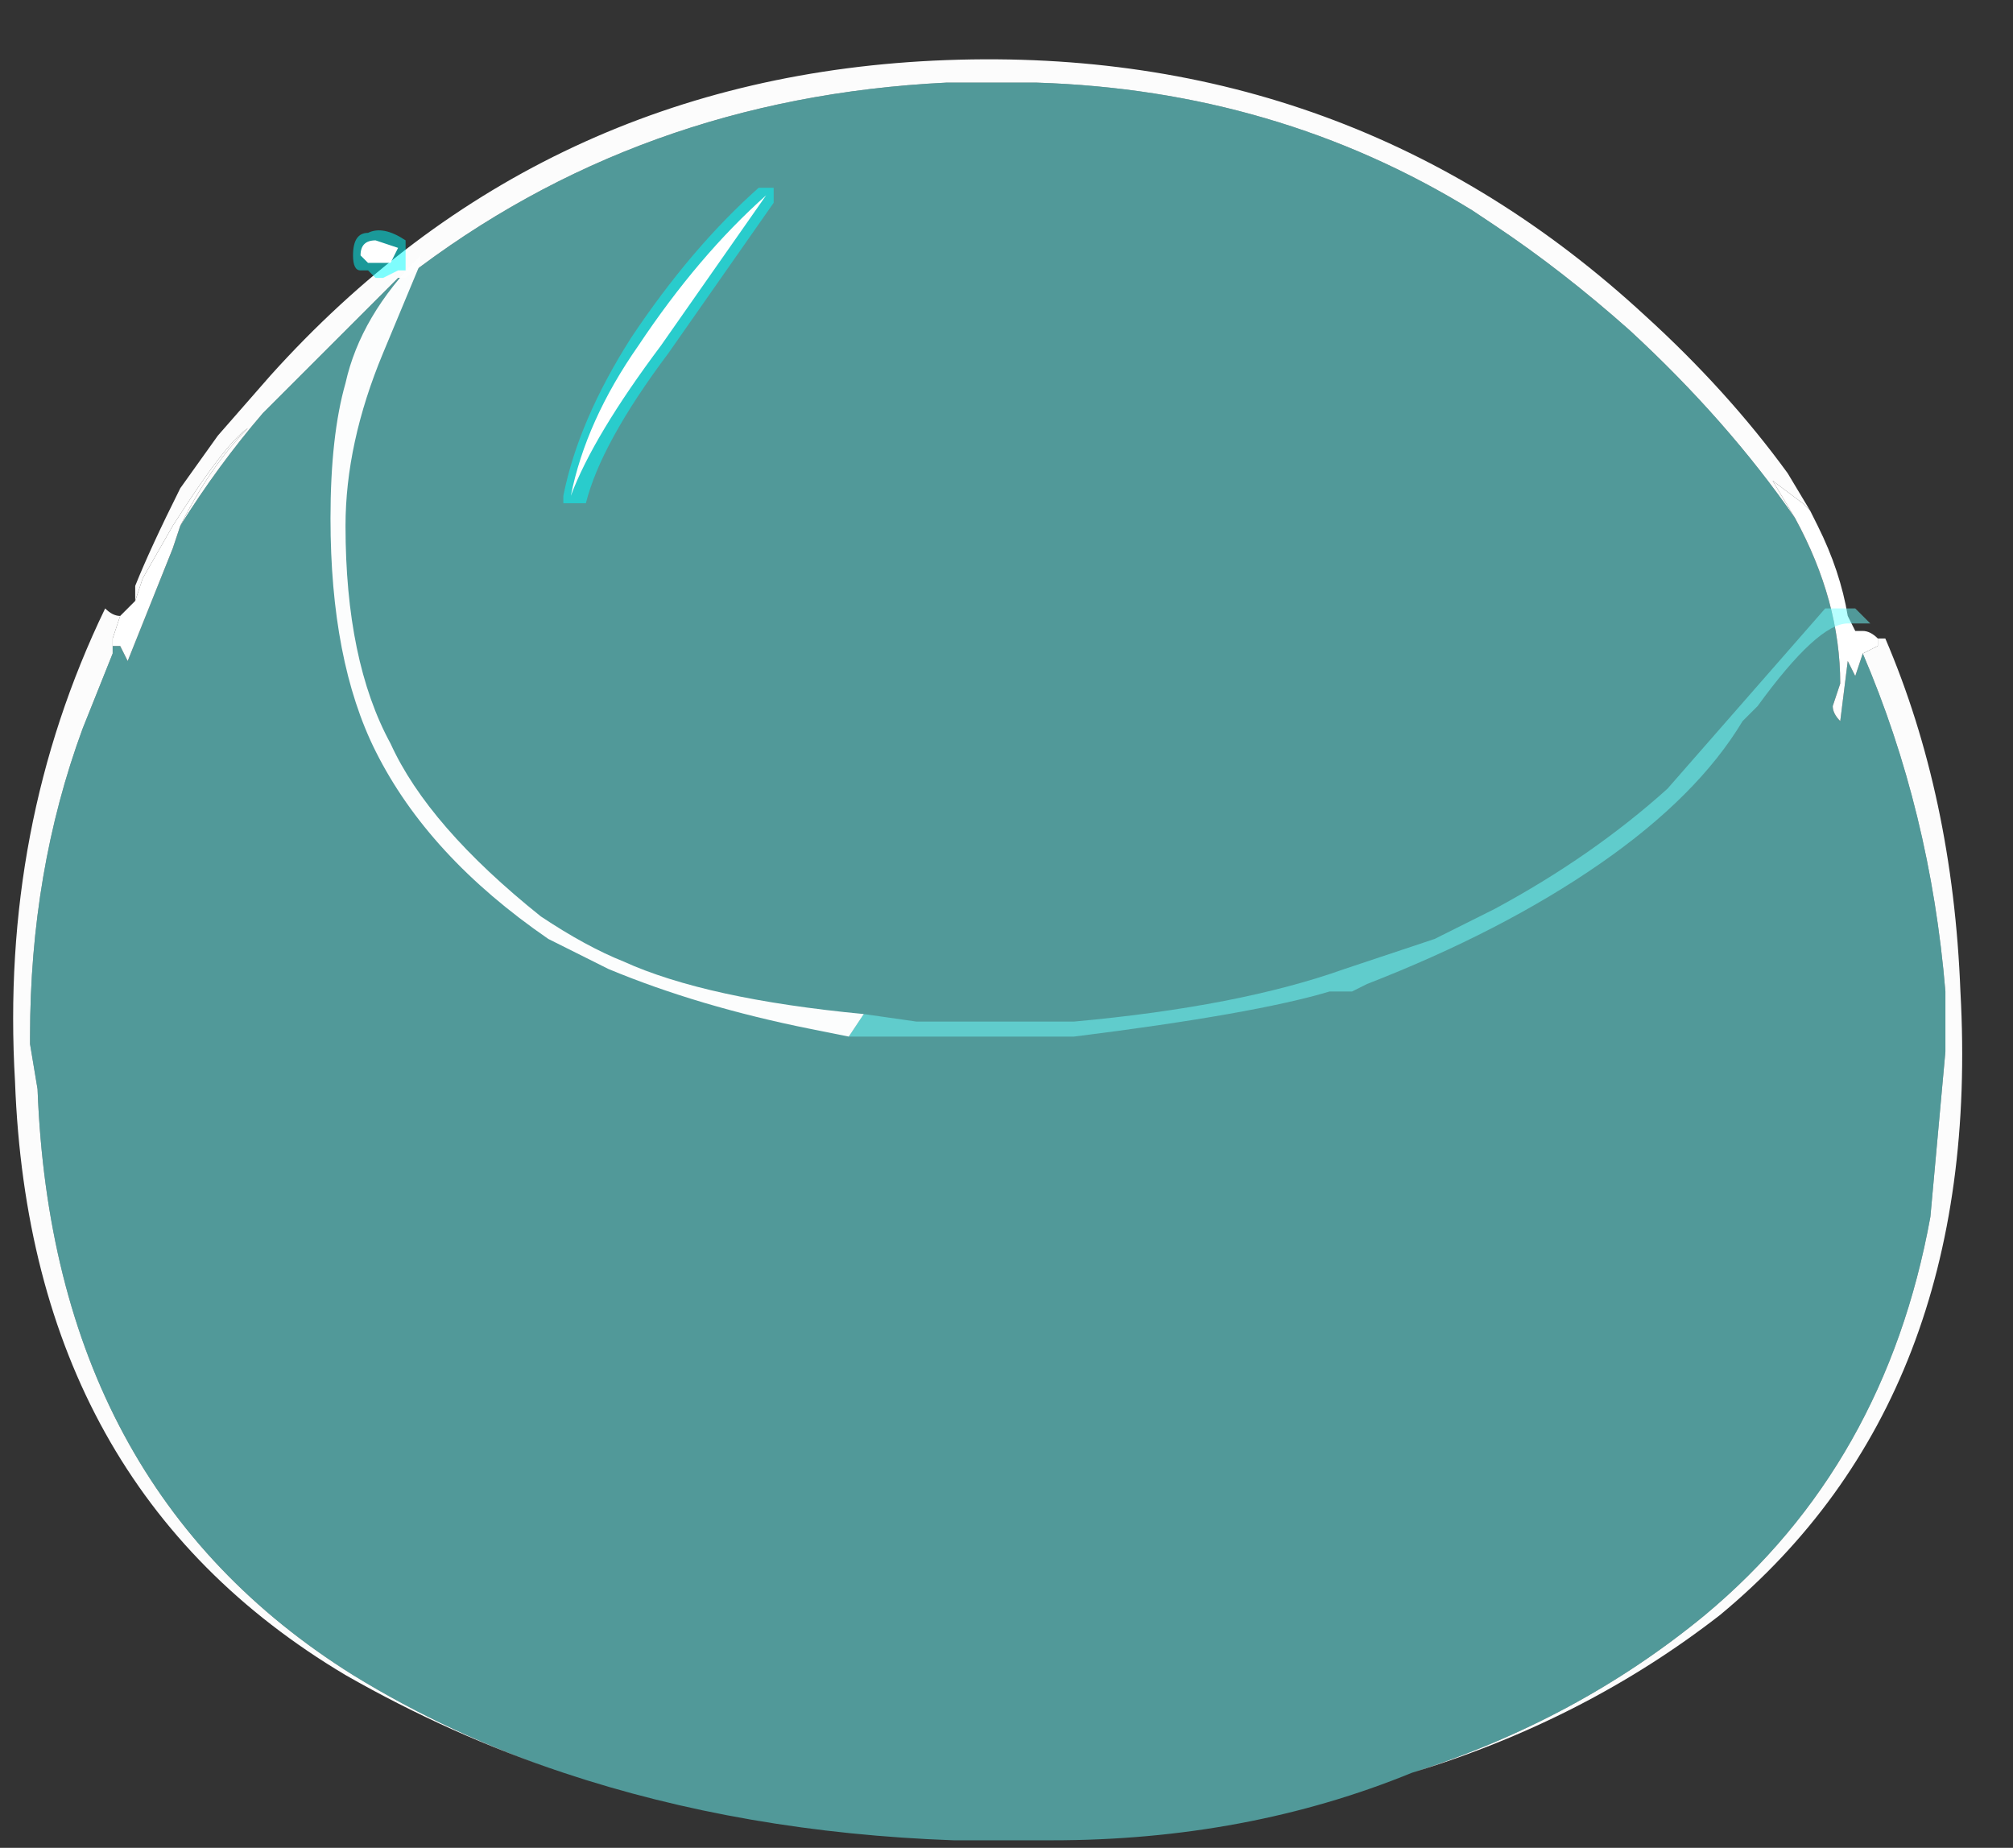 <?xml version="1.0" encoding="UTF-8" standalone="no"?>
<svg xmlns:ffdec="https://www.free-decompiler.com/flash" xmlns:xlink="http://www.w3.org/1999/xlink" ffdec:objectType="frame" height="86.1px" width="93.8px" xmlns="http://www.w3.org/2000/svg">
  <rect width="100%" height="100%" fill="#333333" stroke="none"/>
  <g transform="matrix(1.0, 0.0, 0.0, 1.0, 45.85, 73.5)">
    <use ffdec:characterId="5184" height="11.85" transform="matrix(7.0, 0.0, 0.0, 7.0, -45.15, -70.7)" width="13.0" xlink:href="#shape0"/>
    <use ffdec:characterId="5182" height="5.2" transform="matrix(7.0, 0.0, 0.0, 7.0, -30.45, -61.6)" width="10.25" xlink:href="#shape1"/>
    <use ffdec:characterId="5153" height="2.1" transform="matrix(7.0, 0.0, 0.0, 7.0, -29.4, -64.75)" width="2.8" xlink:href="#shape2"/>
  </g>
  <defs>
    <g id="shape0" transform="matrix(1.0, 0.0, 0.0, 1.0, 6.45, 10.1)">
      <path d="M5.4 -7.05 Q4.95 -7.7 4.3 -8.3 3.85 -8.7 3.4 -9.0 L3.25 -9.1 Q1.95 -9.9 0.35 -9.95 L-0.25 -9.95 Q-2.3 -9.85 -3.85 -8.65 L-3.9 -8.65 -4.8 -7.75 Q-5.1 -7.4 -5.35 -7.0 -5.15 -7.4 -4.9 -7.65 -5.05 -7.55 -5.4 -7.0 L-5.6 -6.65 -5.65 -6.5 -5.65 -6.6 Q-5.55 -6.85 -5.35 -7.25 L-5.1 -7.6 -4.75 -8.0 Q-2.95 -10.0 -0.25 -10.1 2.45 -10.2 4.4 -8.4 4.95 -7.9 5.35 -7.35 L5.5 -7.1 5.45 -7.15 5.25 -7.3 5.4 -7.05 M-5.8 -6.2 L-5.8 -6.15 -6.0 -5.65 Q-6.35 -4.7 -6.35 -3.6 L-6.35 -3.55 -6.3 -3.25 Q-6.2 -0.6 -4.2 0.65 -3.55 1.05 -2.8 1.3 -3.55 1.05 -4.25 0.65 -6.35 -0.6 -6.45 -3.3 -6.55 -5.0 -5.85 -6.45 -5.8 -6.4 -5.75 -6.4 L-5.8 -6.25 -5.8 -6.2 M2.85 1.3 Q3.95 0.95 4.8 0.25 6.0 -0.75 6.3 -2.4 L6.4 -3.5 6.4 -3.9 Q6.3 -5.1 5.85 -6.15 L5.95 -6.2 5.95 -6.25 6.0 -6.25 Q6.45 -5.2 6.5 -3.9 6.65 -1.2 4.9 0.25 4.0 0.95 2.85 1.3" fill="#fefefe" fill-opacity="0.988" fill-rule="evenodd" stroke="none"/>
      <path d="M-5.35 -7.0 Q-5.1 -7.4 -4.8 -7.75 L-3.9 -8.65 -3.85 -8.65 Q-2.3 -9.85 -0.25 -9.95 L0.35 -9.95 Q1.95 -9.9 3.25 -9.1 L3.4 -9.0 Q3.85 -8.7 4.3 -8.3 4.95 -7.7 5.4 -7.05 5.7 -6.5 5.7 -5.95 L5.65 -5.8 Q5.65 -5.75 5.7 -5.7 L5.75 -6.1 5.8 -6.0 5.85 -6.15 Q6.3 -5.1 6.4 -3.9 L6.4 -3.5 6.3 -2.4 Q6.0 -0.75 4.8 0.25 3.95 0.95 2.85 1.3 1.75 1.75 0.45 1.75 L-0.2 1.75 Q-1.6 1.7 -2.8 1.3 -3.55 1.05 -4.2 0.65 -6.2 -0.6 -6.3 -3.25 L-6.35 -3.55 -6.35 -3.6 Q-6.35 -4.7 -6.0 -5.65 L-5.8 -6.15 -5.8 -6.2 -5.75 -6.2 -5.7 -6.1 -5.4 -6.85 -5.35 -7.0" fill="#70ffff" fill-opacity="0.498" fill-rule="evenodd" stroke="none"/>
      <path d="M5.4 -7.05 L5.25 -7.3 5.45 -7.15 5.5 -7.1 5.55 -7.0 Q5.7 -6.7 5.75 -6.4 L5.8 -6.3 5.85 -6.3 Q5.9 -6.3 5.95 -6.25 L5.95 -6.2 5.85 -6.15 5.8 -6.0 5.75 -6.1 5.7 -5.7 Q5.65 -5.75 5.65 -5.8 L5.7 -5.95 Q5.7 -6.5 5.4 -7.05 M-5.65 -6.5 L-5.6 -6.65 -5.4 -7.0 Q-5.05 -7.55 -4.9 -7.65 -5.15 -7.4 -5.35 -7.0 L-5.4 -6.85 -5.7 -6.1 -5.75 -6.2 -5.8 -6.2 -5.8 -6.25 -5.75 -6.4 -5.65 -6.5" fill="#ffffff" fill-rule="evenodd" stroke="none"/>
    </g>
    <g id="shape1" transform="matrix(1.0, 0.0, 0.0, 1.0, 4.35, 8.8)">
      <path d="M-0.8 -3.75 L-0.45 -3.7 0.6 -3.7 Q1.7 -3.8 2.4 -4.05 L3.0 -4.25 3.4 -4.45 Q4.05 -4.8 4.55 -5.25 L5.6 -6.45 5.8 -6.45 5.9 -6.35 5.75 -6.35 Q5.55 -6.35 5.15 -5.8 L5.05 -5.7 Q4.75 -5.2 4.1 -4.75 3.45 -4.3 2.55 -3.95 L2.45 -3.9 2.3 -3.9 Q1.8 -3.75 0.6 -3.6 L-0.9 -3.6 -0.8 -3.75" fill="#70ffff" fill-opacity="0.498" fill-rule="evenodd" stroke="none"/>
      <path d="M-0.9 -3.6 L-1.15 -3.65 Q-1.9 -3.8 -2.5 -4.05 L-2.9 -4.25 Q-3.7 -4.8 -4.05 -5.5 -4.35 -6.1 -4.35 -7.05 -4.35 -7.6 -4.25 -7.95 -4.15 -8.4 -3.75 -8.8 -3.75 -8.85 -3.75 -8.75 L-4.0 -8.15 Q-4.25 -7.55 -4.25 -7.0 -4.25 -6.1 -3.95 -5.55 -3.7 -5.0 -2.95 -4.4 -2.65 -4.2 -2.4 -4.1 -1.85 -3.85 -0.8 -3.75 L-0.9 -3.6" fill="#fefefe" fill-opacity="0.988" fill-rule="evenodd" stroke="none"/>
    </g>
    <g id="shape2" transform="matrix(1.0, 0.0, 0.0, 1.0, 4.2, 9.25)">
      <path d="M-3.85 -8.9 L-3.85 -8.7 -3.9 -8.7 -4.0 -8.65 -4.05 -8.65 -4.1 -8.7 -4.15 -8.7 Q-4.2 -8.7 -4.2 -8.8 -4.2 -8.95 -4.1 -8.95 -4.0 -9.0 -3.85 -8.9 M-1.4 -9.2 L-1.4 -9.15 -2.1 -8.15 Q-2.55 -7.55 -2.65 -7.15 L-2.8 -7.15 -2.8 -7.2 Q-2.7 -7.7 -2.35 -8.25 -1.95 -8.85 -1.5 -9.25 L-1.4 -9.25 -1.4 -9.2" fill="#00ffff" fill-opacity="0.498" fill-rule="evenodd" stroke="none"/>
      <path d="M-3.95 -8.75 L-4.1 -8.75 -4.15 -8.8 Q-4.15 -8.9 -4.05 -8.9 L-3.9 -8.85 -3.95 -8.75 M-2.75 -7.2 Q-2.65 -7.7 -2.3 -8.2 -1.9 -8.8 -1.45 -9.2 L-2.15 -8.2 Q-2.6 -7.6 -2.75 -7.2" fill="#ffffff" fill-rule="evenodd" stroke="none"/>
    </g>
  </defs>
</svg>
